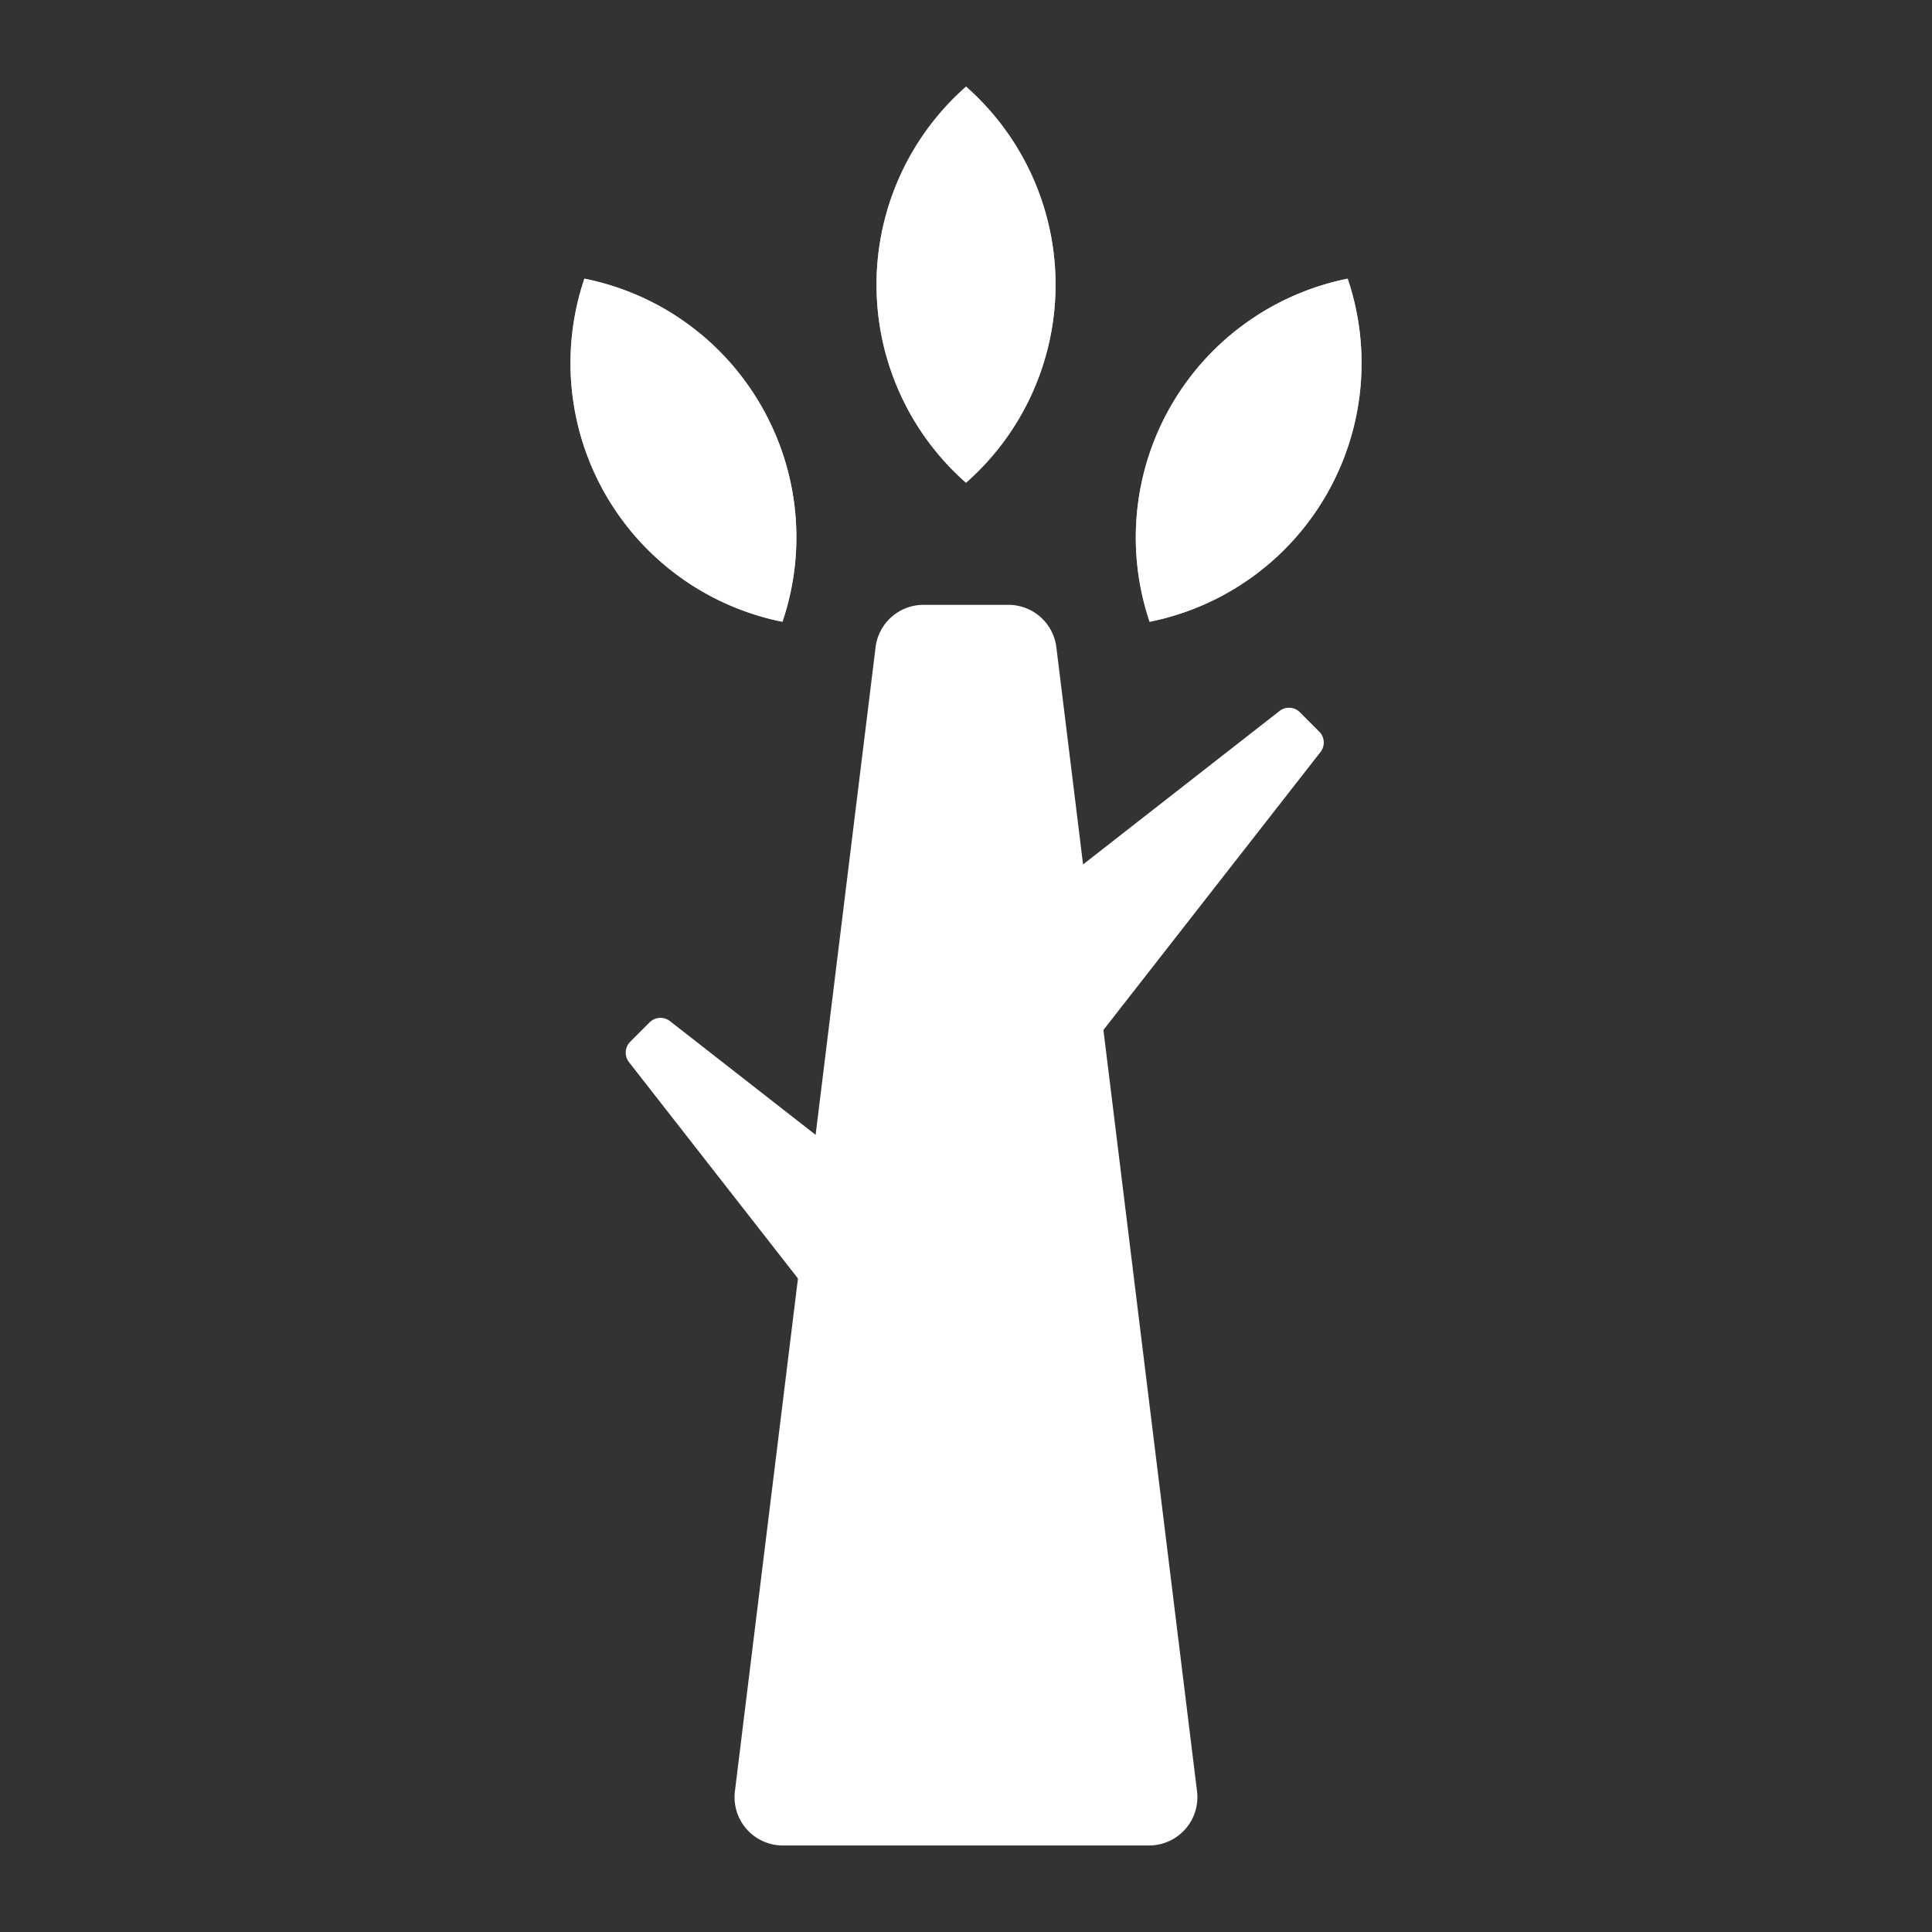 <svg xmlns="http://www.w3.org/2000/svg" width="60" height="60" viewBox="0 0 60 60">
  <rect x="0" y="0" width="60" height="60" fill="#333333" stroke="none"/>
  <g id="ScaleUp" transform="translate(-204 -85.508)">
    <g id="Layer_1" data-name="Layer 1" transform="translate(204 85.508)">
      <g id="Group_2175" data-name="Group 2175">
        <rect id="Rectangle_925" data-name="Rectangle 925" width="60" height="60" fill="none"/>
      </g>
    </g>
    <g id="Layer_2" data-name="Layer 2" transform="translate(221.717 88.196)">
      <g id="Group_2184" data-name="Group 2184">
        <g id="Group_2176" data-name="Group 2176" transform="translate(9.502)">
          <g id="Group_2" data-name="Group 2">
            <g id="Path_8" data-name="Path 8" opacity="0.7" style="isolation: isolate">
              <path id="Path_6342" data-name="Path 6342" d="M228.556,87.658a8.1,8.1,0,0,1,.739.74,8.193,8.193,0,0,1-.739,11.564,8.194,8.194,0,0,1,0-12.3Z" transform="translate(-225.775 -87.658)" fill="#fff"/>
            </g>
            <g id="Path_9" data-name="Path 9">
              <path id="Path_6343" data-name="Path 6343" d="M228.556,87.658a8.1,8.1,0,0,1,.739.74,8.193,8.193,0,0,1-.739,11.564,8.194,8.194,0,0,1,0-12.3Z" transform="translate(-225.775 -87.658)" fill="#fff"/>
            </g>
          </g>
          <g id="Group_3" data-name="Group 3" transform="translate(1.55 2.185)">
            <g id="Path_10" data-name="Path 10" transform="translate(1.175)">
              <path id="Path_6344" data-name="Path 6344" d="M228.131,97.34a.177.177,0,0,1-.176-.176v-7.58a.176.176,0,1,1,.353,0v7.58A.176.176,0,0,1,228.131,97.34Z" transform="translate(-227.955 -89.406)" fill="#fff"/>
            </g>
            <g id="Line_4" data-name="Line 4" transform="translate(0 0.936)">
              <path id="Path_6345" data-name="Path 6345" d="M228.366,92.955a.177.177,0,0,1-.159-.1l-1.175-2.448a.176.176,0,1,1,.318-.153l1.175,2.448a.175.175,0,0,1-.082.235A.179.179,0,0,1,228.366,92.955Z" transform="translate(-227.015 -90.155)" fill="#fff"/>
            </g>
            <g id="Line_5" data-name="Line 5" transform="translate(1.175 4.463)">
              <path id="Path_6346" data-name="Path 6346" d="M228.131,95.2a.176.176,0,0,1-.158-.255l.935-1.871a.179.179,0,0,1,.236-.079.176.176,0,0,1,.079.236l-.935,1.871A.175.175,0,0,1,228.131,95.2Z" transform="translate(-227.955 -92.977)" fill="#fff"/>
            </g>
          </g>
        </g>
        <g id="Group_2177" data-name="Group 2177" transform="translate(17.549 5.966)">
          <g id="Group_2-2" data-name="Group 2">
            <g id="Path_8-2" data-name="Path 8" opacity="0.7" style="isolation: isolate">
              <path id="Path_6347" data-name="Path 6347" d="M238.8,92.431a8.191,8.191,0,0,1-6.151,10.656A8.2,8.2,0,0,1,238.8,92.431Z" transform="translate(-232.213 -92.431)" fill="#fff"/>
            </g>
            <g id="Path_9-2" data-name="Path 9">
              <path id="Path_6348" data-name="Path 6348" d="M238.8,92.431a8.191,8.191,0,0,1-6.151,10.656A8.2,8.2,0,0,1,238.8,92.431Z" transform="translate(-232.213 -92.431)" fill="#fff"/>
            </g>
          </g>
          <g id="Group_3-2" data-name="Group 3" transform="translate(1.54 1.931)">
            <g id="Path_10-2" data-name="Path 10">
              <path id="Path_6349" data-name="Path 6349" d="M233.622,100.892a.177.177,0,0,1-.154-.264l3.791-6.565a.176.176,0,0,1,.3.175l-3.79,6.565A.175.175,0,0,1,233.622,100.892Z" transform="translate(-233.445 -93.975)" fill="#fff"/>
            </g>
            <g id="Line_4-2" data-name="Line 4" transform="translate(2.099 0.221)">
              <path id="Path_6350" data-name="Path 6350" d="M235.3,97.212h-.014a.177.177,0,0,1-.163-.19l.206-2.706a.169.169,0,0,1,.189-.162.177.177,0,0,1,.163.19l-.206,2.706A.175.175,0,0,1,235.3,97.212Z" transform="translate(-235.125 -94.152)" fill="#fff"/>
            </g>
            <g id="Line_5-2" data-name="Line 5" transform="translate(0.624 4.331)">
              <path id="Path_6351" data-name="Path 6351" d="M234.121,98.946a.177.177,0,0,1-.1-.324l1.745-1.153a.176.176,0,1,1,.2.294l-1.746,1.153A.174.174,0,0,1,234.121,98.946Z" transform="translate(-233.945 -97.44)" fill="#fff"/>
            </g>
          </g>
        </g>
        <g id="Group_2178" data-name="Group 2178" transform="translate(0 5.966)">
          <g id="Group_2-3" data-name="Group 2">
            <g id="Path_8-3" data-name="Path 8" opacity="0.7" style="isolation: isolate">
              <path id="Path_6352" data-name="Path 6352" d="M224.09,96.368a8.174,8.174,0,0,1,.667,6.719,8.191,8.191,0,0,1-6.151-10.656A8.174,8.174,0,0,1,224.09,96.368Z" transform="translate(-218.174 -92.431)" fill="#fff"/>
            </g>
            <g id="Path_9-3" data-name="Path 9">
              <path id="Path_6353" data-name="Path 6353" d="M224.09,96.368a8.174,8.174,0,0,1,.667,6.719,8.191,8.191,0,0,1-6.151-10.656A8.174,8.174,0,0,1,224.09,96.368Z" transform="translate(-218.174 -92.431)" fill="#fff"/>
            </g>
          </g>
          <g id="Group_3-3" data-name="Group 3" transform="translate(1.333 1.931)">
            <g id="Path_10-3" data-name="Path 10">
              <path id="Path_6354" data-name="Path 6354" d="M223.206,100.892a.174.174,0,0,1-.152-.089l-3.79-6.565a.175.175,0,0,1,.065-.24.177.177,0,0,1,.241.065l3.789,6.565a.176.176,0,0,1-.153.264Z" transform="translate(-219.24 -93.975)" fill="#fff"/>
            </g>
            <g id="Line_4-3" data-name="Line 4" transform="translate(1.486 0.221)">
              <path id="Path_6355" data-name="Path 6355" d="M220.81,97.212a.177.177,0,0,1-.176-.162l-.2-2.706a.177.177,0,0,1,.163-.19.17.17,0,0,1,.19.162l.205,2.706a.178.178,0,0,1-.163.19Z" transform="translate(-220.429 -94.152)" fill="#fff"/>
            </g>
            <g id="Line_5-3" data-name="Line 5" transform="translate(1.421 4.331)">
              <path id="Path_6356" data-name="Path 6356" d="M222.3,98.946a.175.175,0,0,1-.1-.03l-1.746-1.153a.176.176,0,0,1-.05-.244.173.173,0,0,1,.244-.05l1.746,1.153a.177.177,0,0,1-.1.324Z" transform="translate(-220.377 -97.44)" fill="#fff"/>
            </g>
          </g>
        </g>
        <g id="Group_2179" data-name="Group 2179" transform="translate(12.283 16.096)">
          <path id="Path_6357" data-name="Path 6357" d="M228,100.535" transform="translate(-228 -100.535)" fill="#fff"/>
        </g>
        <g id="Group_2180" data-name="Group 2180" transform="translate(12.283 16.096)">
          <path id="Path_6358" data-name="Path 6358" d="M228,100.535" transform="translate(-228 -100.535)" fill="#fff"/>
        </g>
        <g id="Group_2181" data-name="Group 2181" transform="translate(5.095 16.096)">
          <path id="Path_6359" data-name="Path 6359" d="M229.438,139.064h5.689a1.5,1.5,0,0,0,1.486-1.681l-4.369-35.533a1.5,1.5,0,0,0-1.488-1.315h-2.639a1.5,1.5,0,0,0-1.487,1.315l-4.369,35.533a1.5,1.5,0,0,0,1.487,1.681Z" transform="translate(-222.25 -100.535)" fill="#fff"/>
        </g>
        <g id="Group_2182" data-name="Group 2182" transform="translate(12.801 19.294)">
          <path id="Path_6360" data-name="Path 6360" d="M229.844,112.257l1.287,1.289a.481.481,0,0,0,.718-.044l7.057-9.036a.479.479,0,0,0-.039-.634l-.3-.3-.3-.3a.478.478,0,0,0-.634-.04l-9.036,7.057a.481.481,0,0,0-.044.717Z" transform="translate(-228.415 -103.093)" fill="#fff"/>
        </g>
        <g id="Group_2183" data-name="Group 2183" transform="translate(1.72 28.922)">
          <path id="Path_6361" data-name="Path 6361" d="M228.714,119.96,230,118.671a.481.481,0,0,0-.044-.717l-9.036-7.056a.479.479,0,0,0-.634.039l-.3.3-.3.3a.481.481,0,0,0-.039.635l7.057,9.035a.48.48,0,0,0,.717.044Z" transform="translate(-219.55 -110.796)" fill="#fff"/>
        </g>
      </g>
    </g>
  </g>
</svg>
